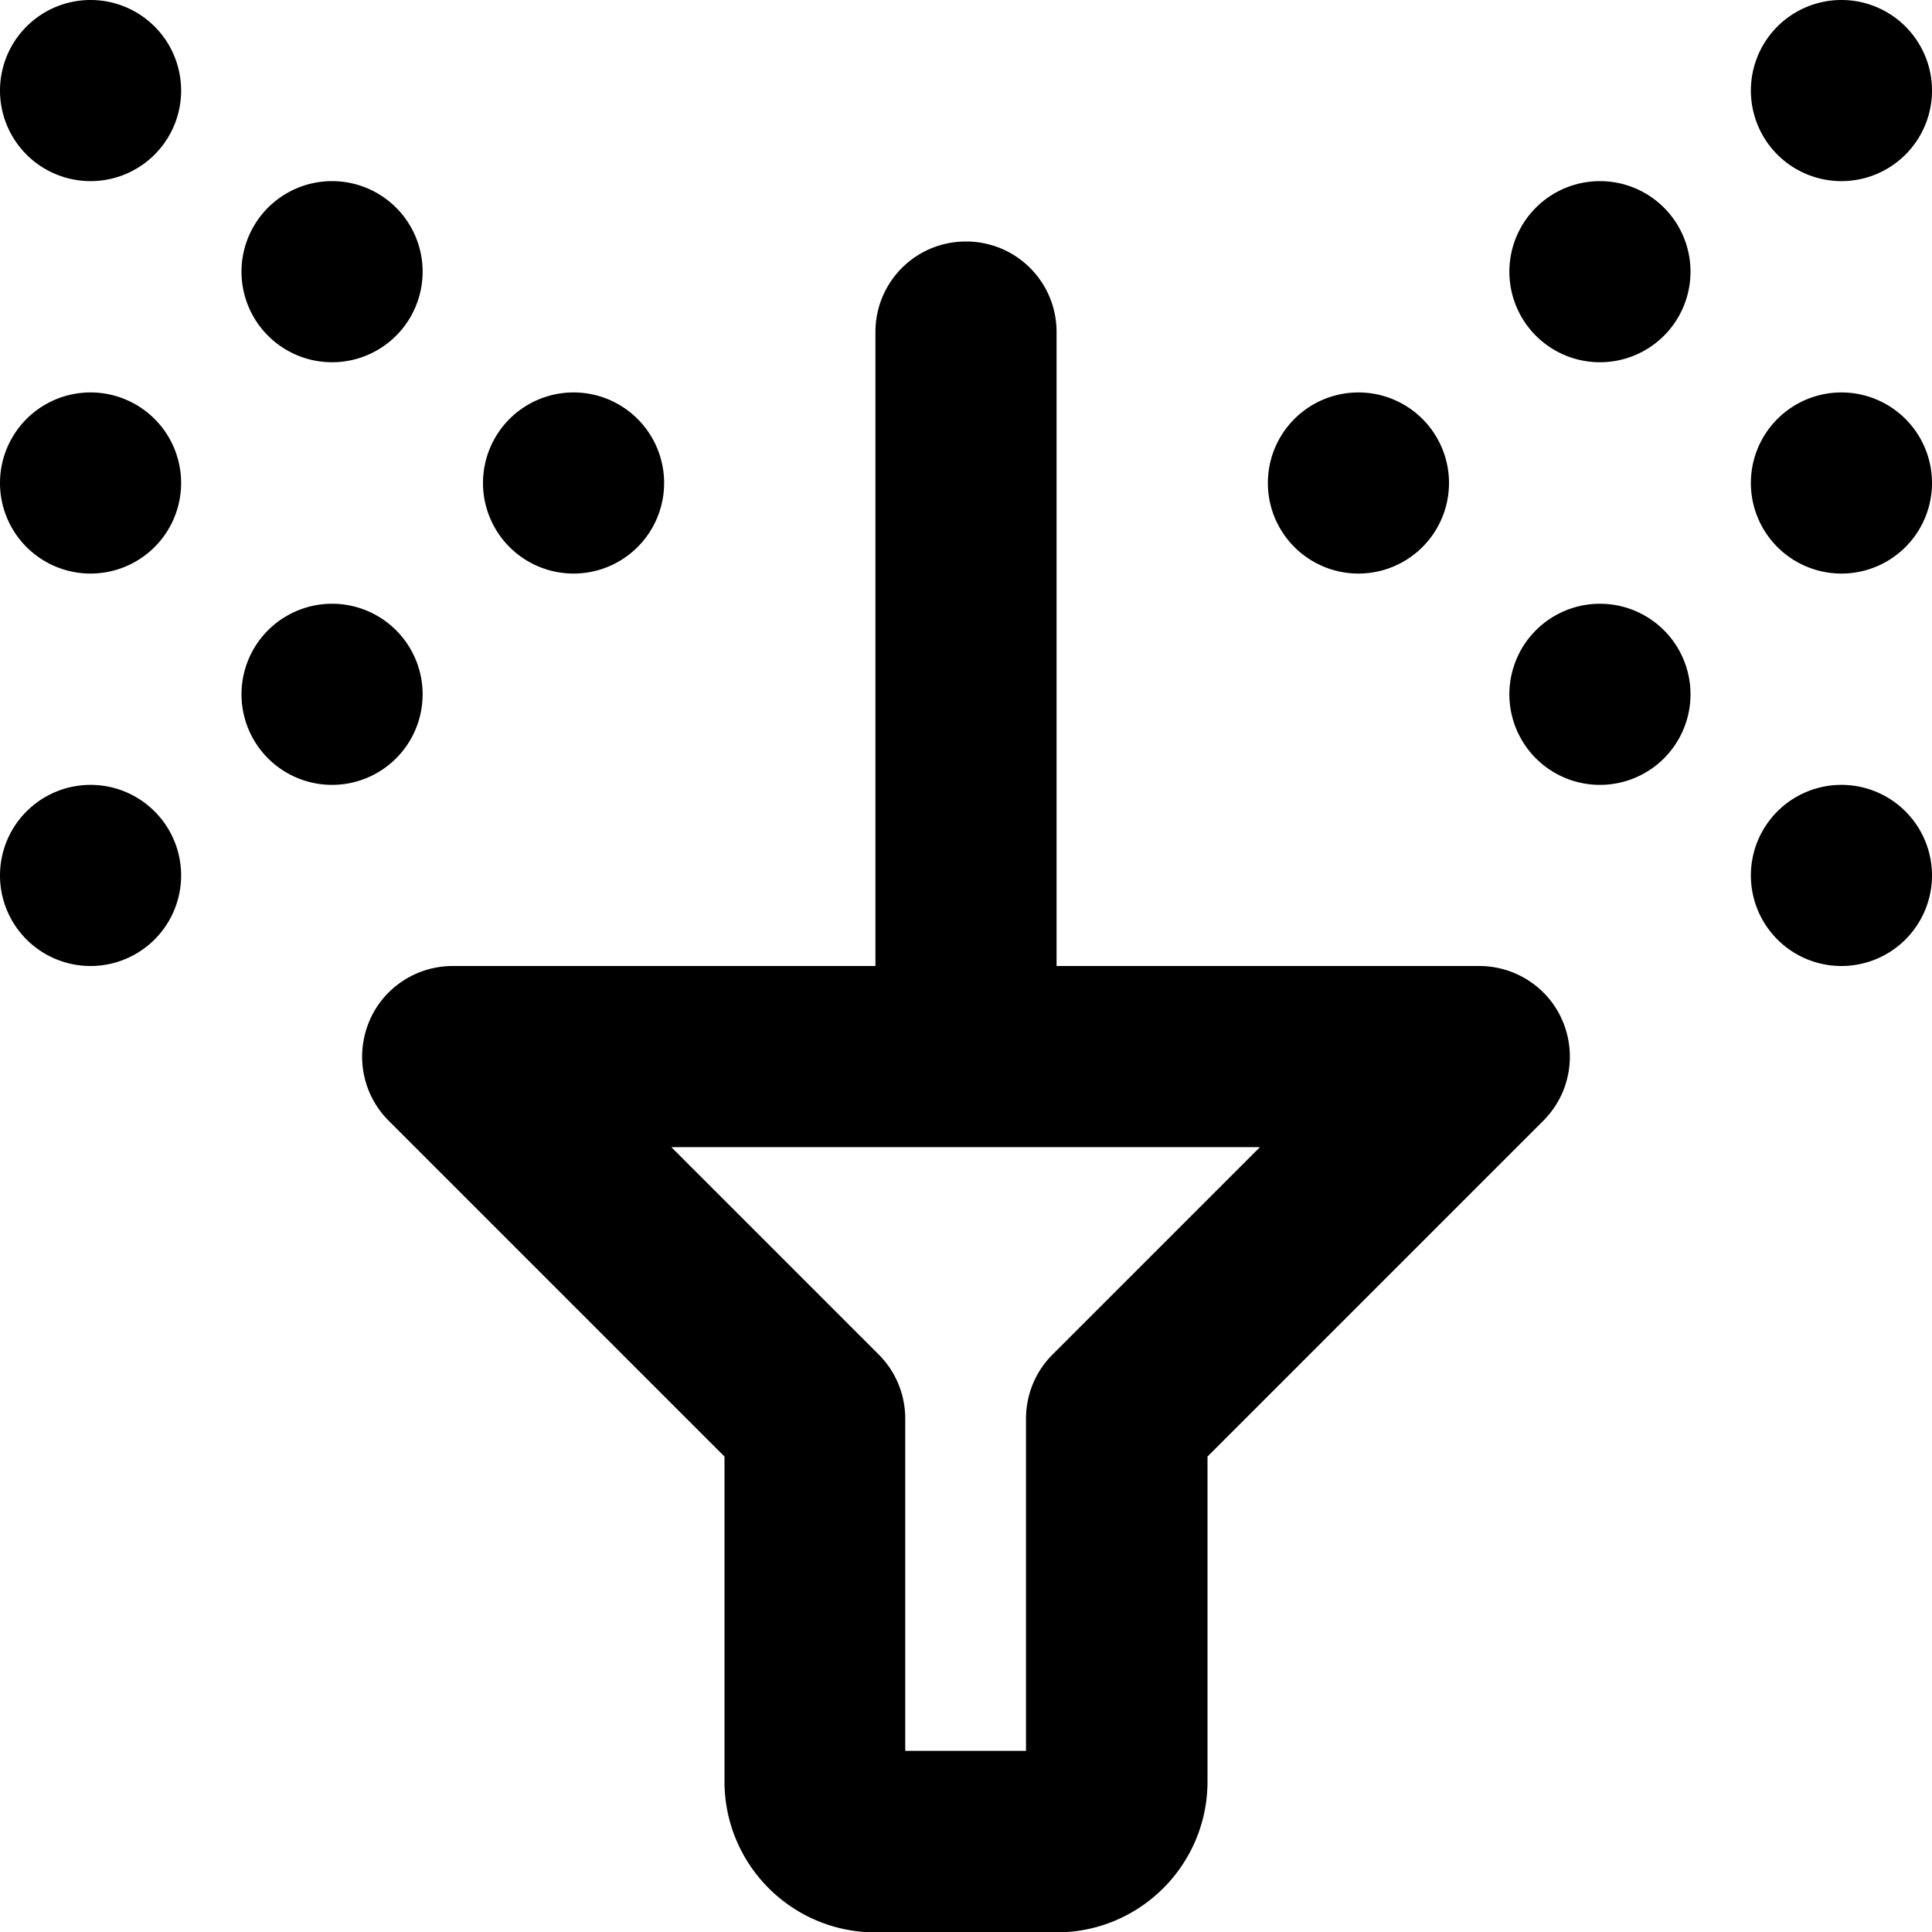 <svg xmlns="http://www.w3.org/2000/svg"  fill="currentColor" viewBox="0 0 512 512"><!--! Font Awesome Pro 6.7.2 by @fontawesome - https://fontawesome.com License - https://fontawesome.com/license (Commercial License) Copyright 2024 Fonticons, Inc. --><path d="M0 24a24 24 0 1 1 48 0A24 24 0 1 1 0 24zm24 80a24 24 0 1 1 0 48 24 24 0 1 1 0-48zm0 104a24 24 0 1 1 0 48 24 24 0 1 1 0-48zM88 48a24 24 0 1 1 0 48 24 24 0 1 1 0-48zM64 184a24 24 0 1 1 48 0 24 24 0 1 1 -48 0zm88-80a24 24 0 1 1 0 48 24 24 0 1 1 0-48zM512 232a24 24 0 1 1 -48 0 24 24 0 1 1 48 0zM488 104a24 24 0 1 1 0 48 24 24 0 1 1 0-48zm24-80a24 24 0 1 1 -48 0 24 24 0 1 1 48 0zM424 48a24 24 0 1 1 0 48 24 24 0 1 1 0-48zm24 136a24 24 0 1 1 -48 0 24 24 0 1 1 48 0zm-88-80a24 24 0 1 1 0 48 24 24 0 1 1 0-48zM97.8 270.8c3.7-9 12.5-14.8 22.2-14.8l112 0 0-168c0-13.3 10.7-24 24-24s24 10.7 24 24l0 168 112 0c9.7 0 18.5 5.8 22.2 14.8s1.7 19.3-5.2 26.2l-89 89 0 86.1c0 22.1-17.9 40-40 40l-48 0c-22.1 0-40-17.9-40-40l0-86.1-89-89c-6.9-6.9-8.9-17.2-5.2-26.2zM256 304l-78.1 0 55 55c4.5 4.5 7 10.6 7 17l0 88 32 0 0-88c0-6.4 2.5-12.5 7-17l55-55L256 304z"/></svg>

